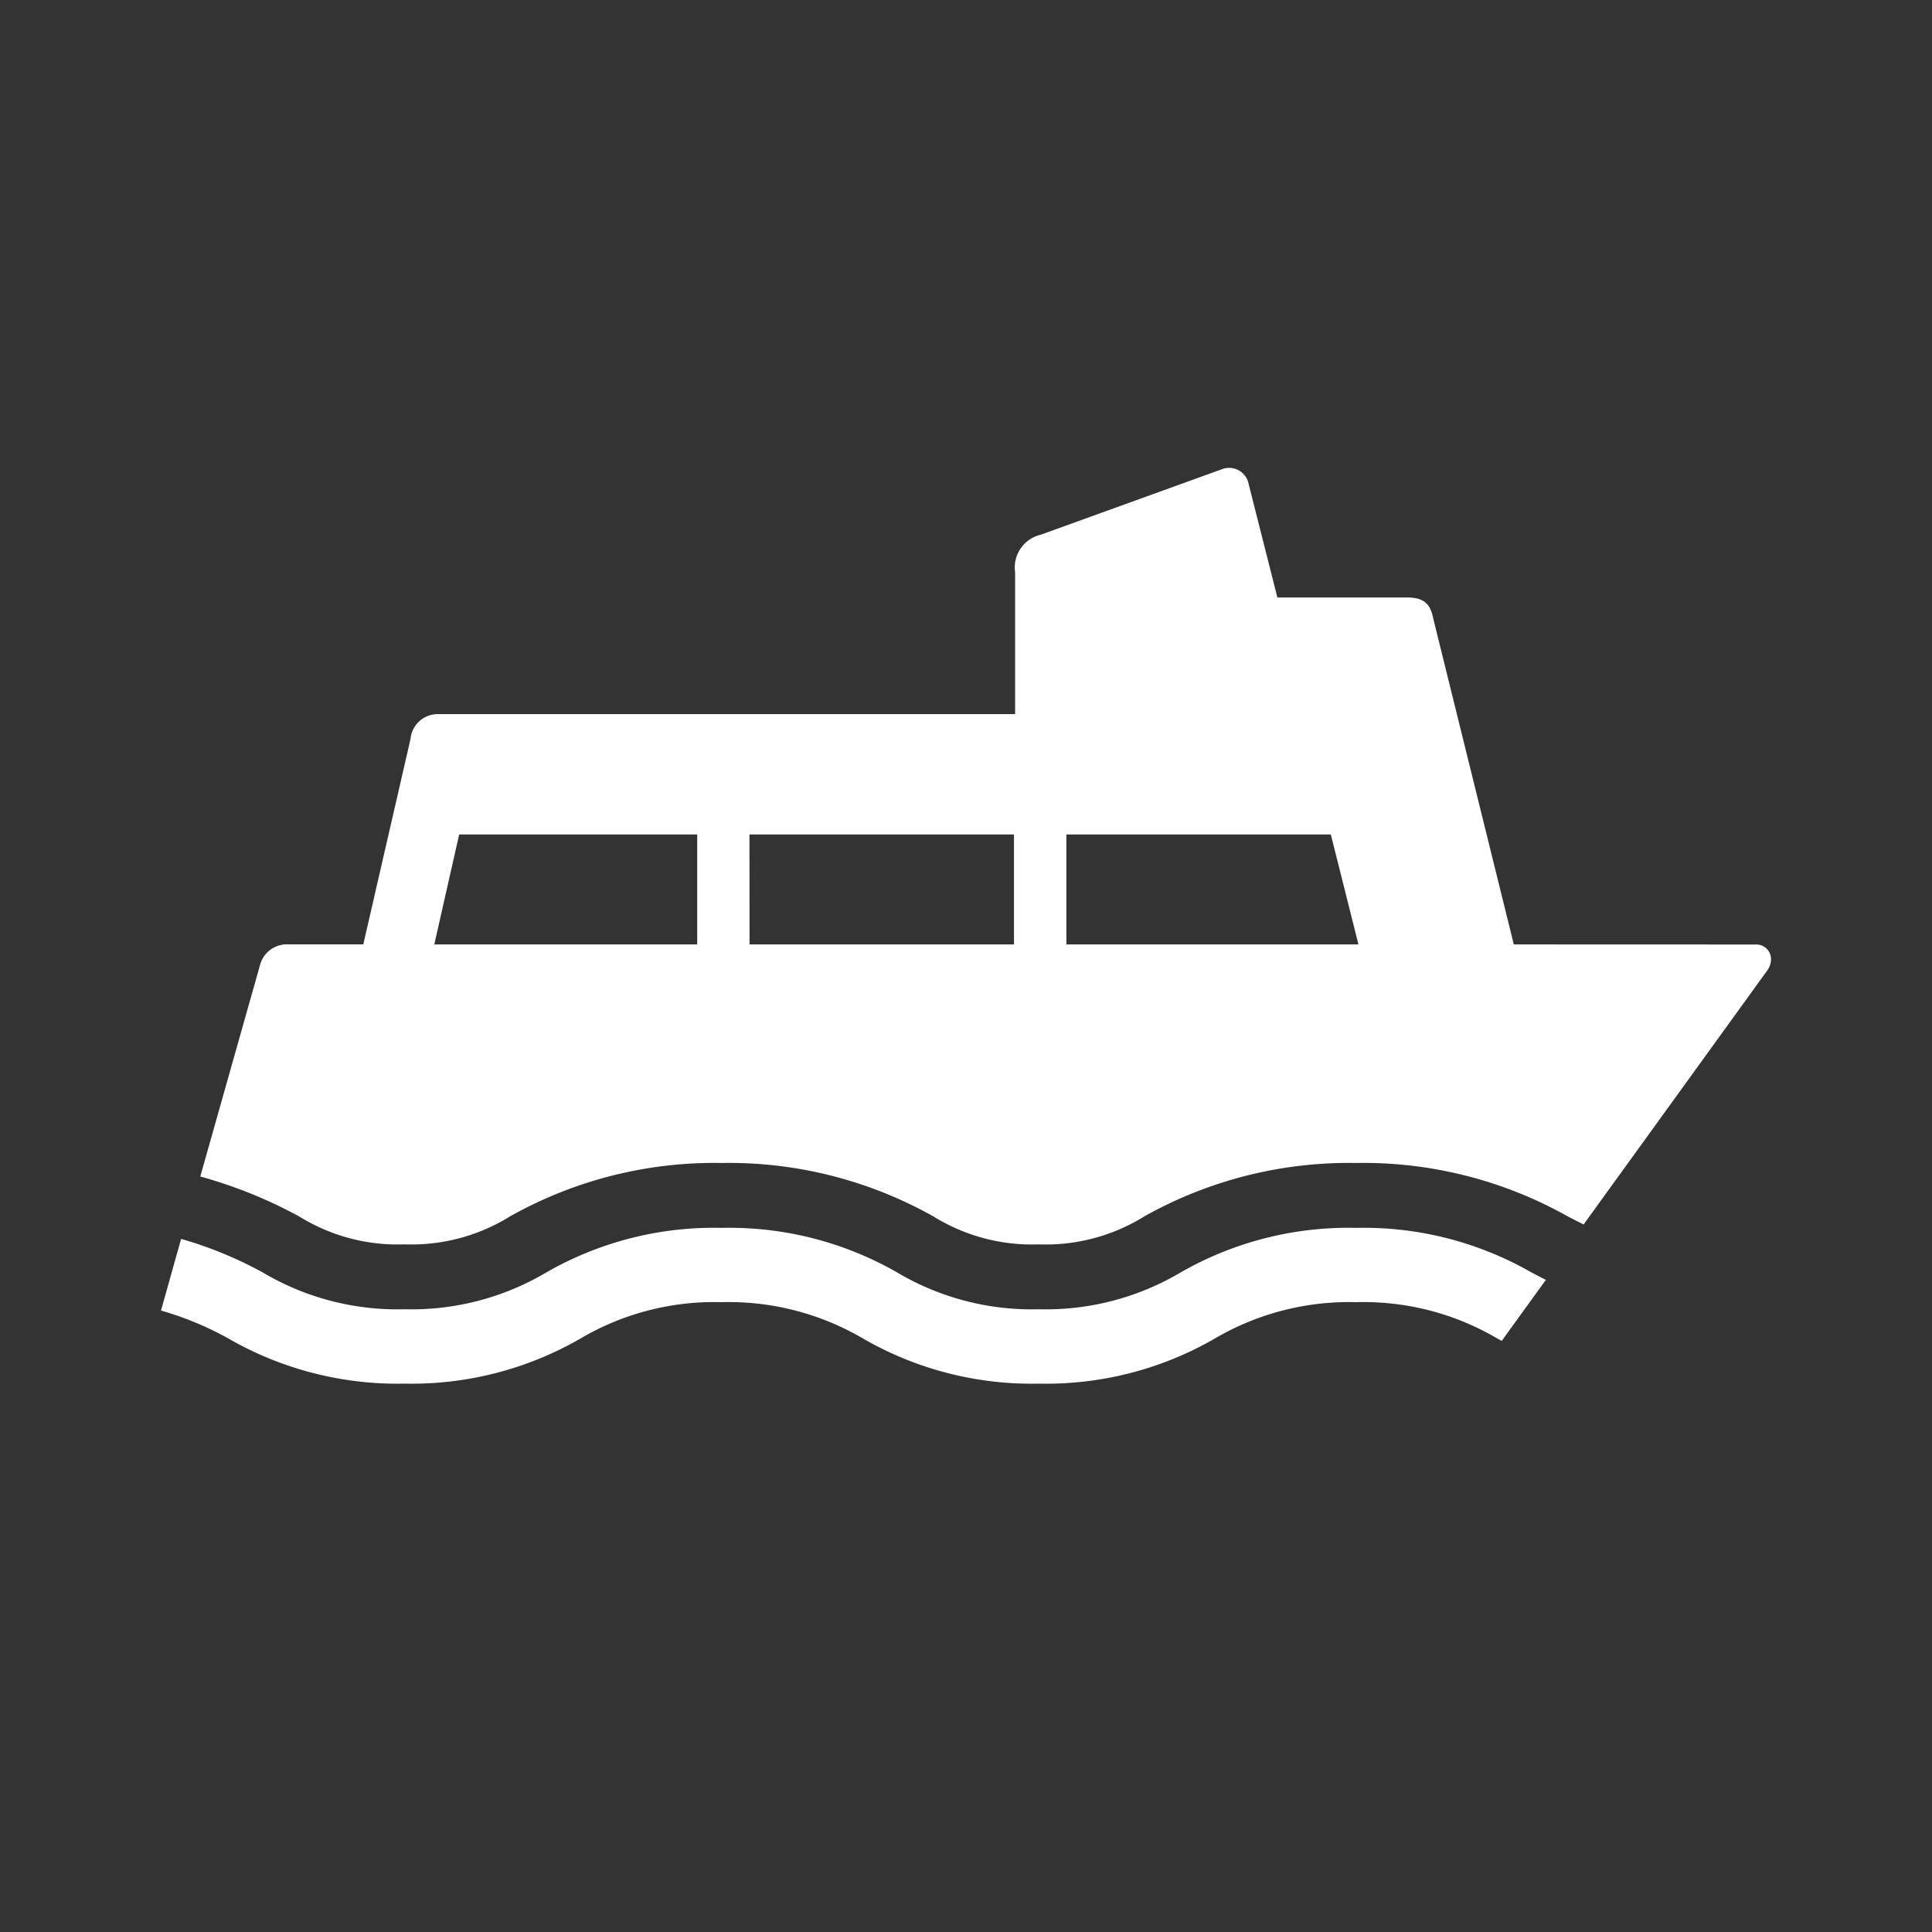 <svg xmlns="http://www.w3.org/2000/svg" viewBox="0 0 24 24"><rect x="0" y="0" width="24" height="24" fill="#333333" stroke="none"/><path style="fill:white;" d="M19.027 15.808l.176.091-.548.758-.05-.027a3.278 3.278 0 0 0-1.758-.454 3.296 3.296 0 0 0-1.76.454 4.193 4.193 0 0 1-2.182.558 4.187 4.187 0 0 1-2.18-.558 3.297 3.297 0 0 0-1.761-.454 3.273 3.273 0 0 0-1.757.454 4.2 4.2 0 0 1-2.183.558 4.203 4.203 0 0 1-2.182-.558A3.942 3.942 0 0 0 2 16.28l.25-.89a4.916 4.916 0 0 1 1.016.418 3.274 3.274 0 0 0 1.758.456 3.285 3.285 0 0 0 1.76-.456 4.183 4.183 0 0 1 2.18-.555 4.194 4.194 0 0 1 2.183.555 3.275 3.275 0 0 0 1.759.456 3.283 3.283 0 0 0 1.758-.456 4.19 4.19 0 0 1 2.183-.555 4.191 4.191 0 0 1 2.18.555zm2.781-4.075a.183.183 0 0 1 .192.195.25.25 0 0 1-.039.117l-2.289 3.166-.194-.099a5.18 5.18 0 0 0-2.631-.665 5.195 5.195 0 0 0-2.635.665 2.315 2.315 0 0 1-1.307.346 2.32 2.32 0 0 1-1.308-.346 5.183 5.183 0 0 0-2.633-.665 5.18 5.18 0 0 0-2.631.665 2.324 2.324 0 0 1-1.309.346 2.32 2.32 0 0 1-1.306-.346 5.755 5.755 0 0 0-1.23-.497l.743-2.63a.344.344 0 0 1 .334-.254h.948L5.1 9.178a.339.339 0 0 1 .328-.307h7.182V7.109a.418.418 0 0 1 .32-.467l2.268-.82a.254.254 0 0 1 .069-.01.248.248 0 0 1 .237.172l.364 1.438h1.603c.184 0 .294.05.333.26l1.001 4.05zm-8.561-.001h3.628l-.343-1.366h-3.285zm-3.936 0h3.285v-1.366H9.31zm-.65 0v-1.366H5.704l-.309 1.366z"/></svg>